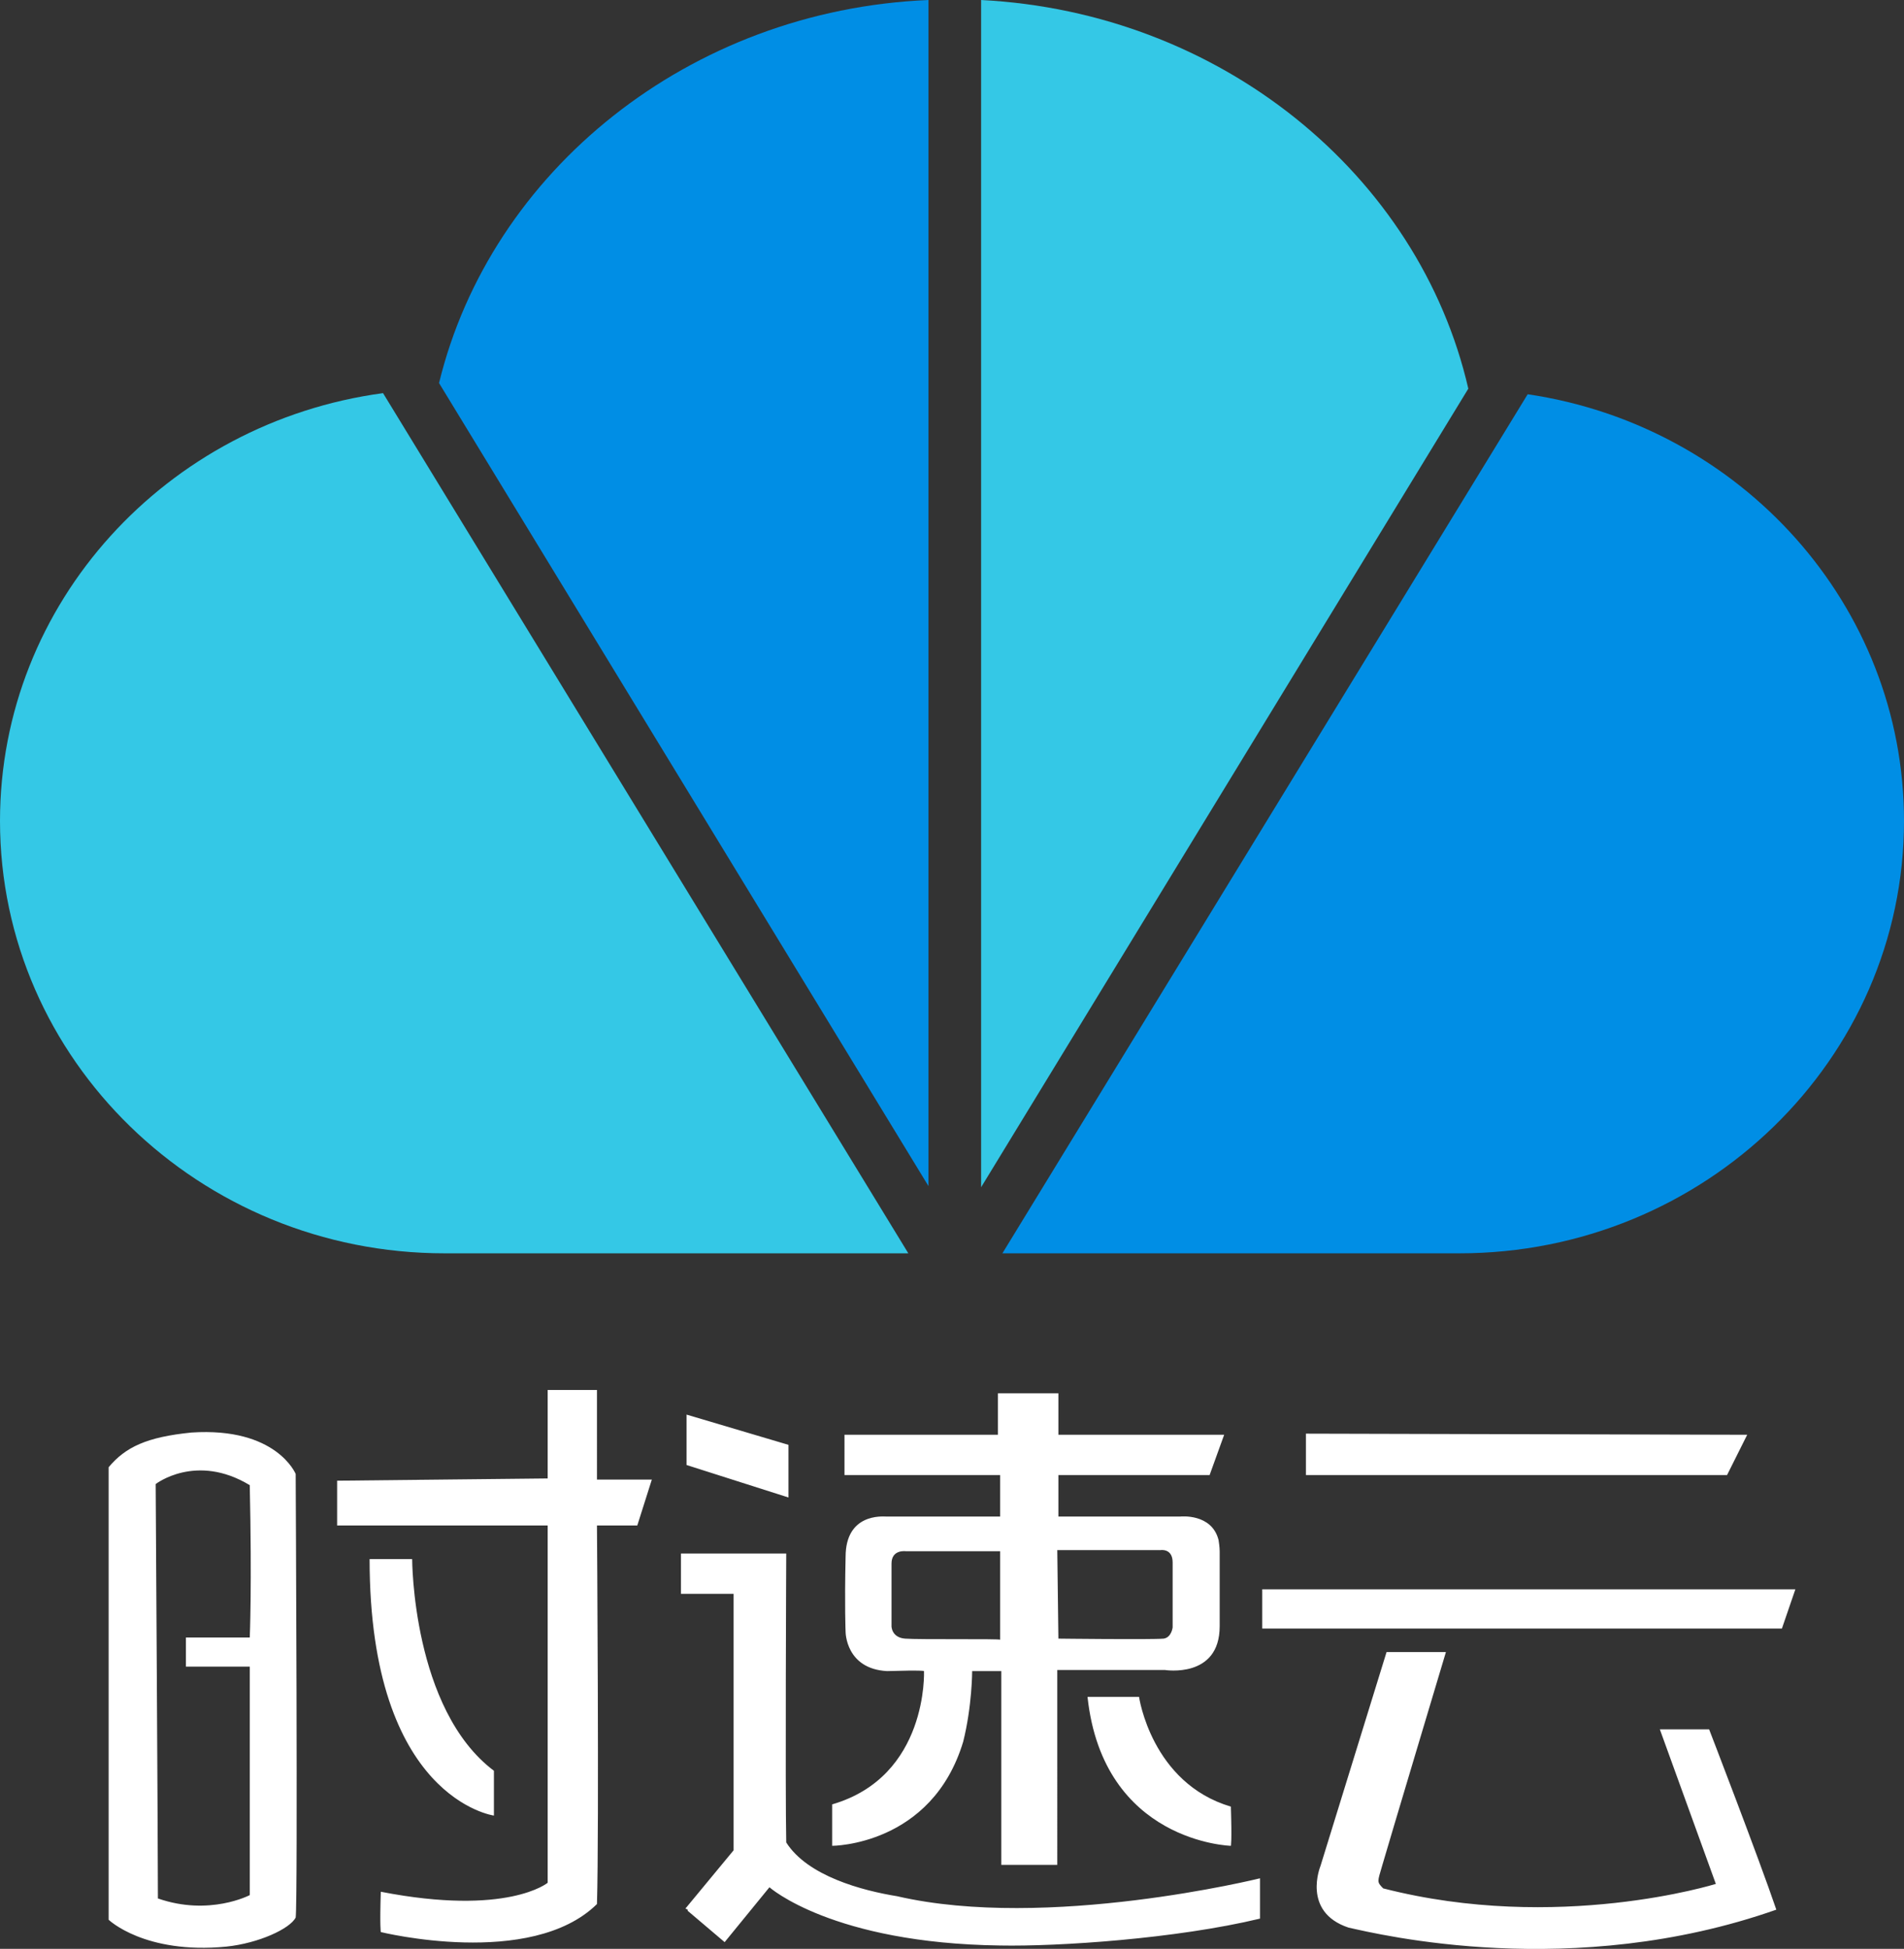 <?xml version="1.0" encoding="utf-8"?>
<!-- Generator: Adobe Illustrator 19.0.0, SVG Export Plug-In . SVG Version: 6.00 Build 0)  -->
<svg version="1.1" id="图层_1" xmlns="http://www.w3.org/2000/svg" xmlns:xlink="http://www.w3.org/1999/xlink" x="0px" y="0px"
	 viewBox="79.5 -79.7 170 174" style="enable-background:new 79.5 -79.7 170 174;" xml:space="preserve">
<rect x="79.5" y="-79.7" width="170" height="174" fill="#333333" stroke="none"/>
<style type="text/css">
	.st0{fill:#008EE5;}
	.st1{fill:#34C8E6;}
	.st2{fill:#FFFFFF;}
</style>
<g>
	<path class="st0" d="M215.9-44.5L169,32.2h40.8c21.9,0,39.7-17.3,39.7-38.6C249.5-25.7,234.9-41.7,215.9-44.5z"/>
	<path class="st1" d="M210.6-45c-4.4-19.1-22.1-33.6-43.5-34.7v106L210.6-45z"/>
	<path class="st0" d="M162.4-79.7c-21.4,0.9-39.1,15.3-43.7,34.2l43.7,71.7V-79.7z"/>
	<path class="st1" d="M79.5-6.4c0,21.3,17.8,38.6,39.7,38.6h41.4l-46.9-76.8C94.4-42,79.5-25.9,79.5-6.4z"/>
</g>
<path class="st2" d="M149.9,49.3l-9.1-2.7v4.5l9.1,2.9V49.3z M165.5,75.8c0.8-3.2,0.8-6.3,0.8-6.3h2.6v17.3h5V69.4h9.6
	c0,0,4.9,0.8,4.9-3.9c0-4.9,0-6.7,0-6.7s0-0.4-0.1-1c-0.6-2.4-3.4-2.1-3.4-2.1H174V52h0.6h12.9l1.3-3.6H174v-3.7h-5.4v3.7h-13.7V52
	h13.9v3.7h-10.2l0,0c-0.3,0-3.6-0.3-3.6,3.6c-0.1,4.4,0,6.7,0,6.7s0,3.3,3.7,3.5c3.3-0.1,3.3,0,3.3,0s0.4,9.4-8.2,11.9
	c0,3.7,0,3.7,0,3.7S162.7,85.1,165.5,75.8z M173.9,58.7L173.9,58.7L173.9,58.7l0.7,0v0h8.5c0,0,1.1-0.2,1.1,1.1c0,2.1,0,5.8,0,5.8
	s-0.1,0.9-0.8,1c-1.1,0.1-9.4,0-9.4,0L173.9,58.7L173.9,58.7z M160.3,66.6c-1.2-0.1-1.2-1.1-1.2-1.1s0-4.3,0-5.6
	c0-1.3,1.3-1.1,1.3-1.1h8.1l0.3,0v7.9C168.8,66.6,161.6,66.7,160.3,66.6z M235.5,48.4l-39.4-0.1V52h37.6L235.5,48.4z M181.2,71.8
	h-4.6c1.4,13,12.8,13.3,12.8,13.3s0.1-0.3,0-3.5C182.3,79.5,181.2,71.8,181.2,71.8z M159.6,89.6c-3.1-0.5-8-1.8-9.9-4.8
	c-0.1-4.5,0-25.8,0-25.8h-9.4v3.6h4.7v22.9l-4.3,5.2l0.2,0.1l0,0.1l3.3,2.8l4-4.9c0,0,5.6,5,20.6,5.2c5.2,0.1,15.7-0.6,23.2-2.4
	c0-3.4,0-3.6,0-3.6S173,92.7,159.6,89.6z M227.7,74.7l5,13.8c0,0-14.1,4.4-29.7,0.4c-0.6-0.6-0.5-0.6-0.1-2
	c0.4-1.4,5.7-19.1,5.7-19.1l-5.3,0l-5.9,19.1c0,0-1.7,4.1,2.5,5.5c2.7,0.6,20,4.8,38.2-1.6c-1.6-4.7-6-16.1-6-16.1L227.7,74.7
	L227.7,74.7z M123.6,82.4c0,0,0-0.4,0-4c-7.3-5.5-7.3-18.9-7.3-18.9h-3.8C112.5,80.9,123.6,82.4,123.6,82.4z M192.2,62.2v3.5h46.4
	l1.2-3.5L192.2,62.2L192.2,62.2z M96.6,48.2c-4,0.4-5.9,1.3-7.4,3.1v40.4c0,0,3.2,3.1,10.5,2.4c2.9-0.3,5.7-1.6,6.2-2.6
	c0.2-1.4,0-39.6,0-39.6S104.2,47.7,96.6,48.2z M101.8,66.5h-5.7v2.6h5.7v20.4c0,0-3.6,1.9-8.2,0.3c0-4.7-0.2-37-0.2-37
	s3.6-2.8,8.4,0.1C102,62,101.8,66.5,101.8,66.5z M132.8,44.4L132.8,44.4L132.8,44.4l-4.3,0v0h-0.1v7.9l-18.8,0.2v4h18.8v31.9
	c0,0-3.6,3-14.9,0.8c-0.1,3.1,0,3.6,0,3.6s13.4,3.3,19.3-2.5c0.2-6.7,0-33.8,0-33.8h3.6l1.3-4.1h-4.9L132.8,44.4L132.8,44.4z"/>
</svg>
